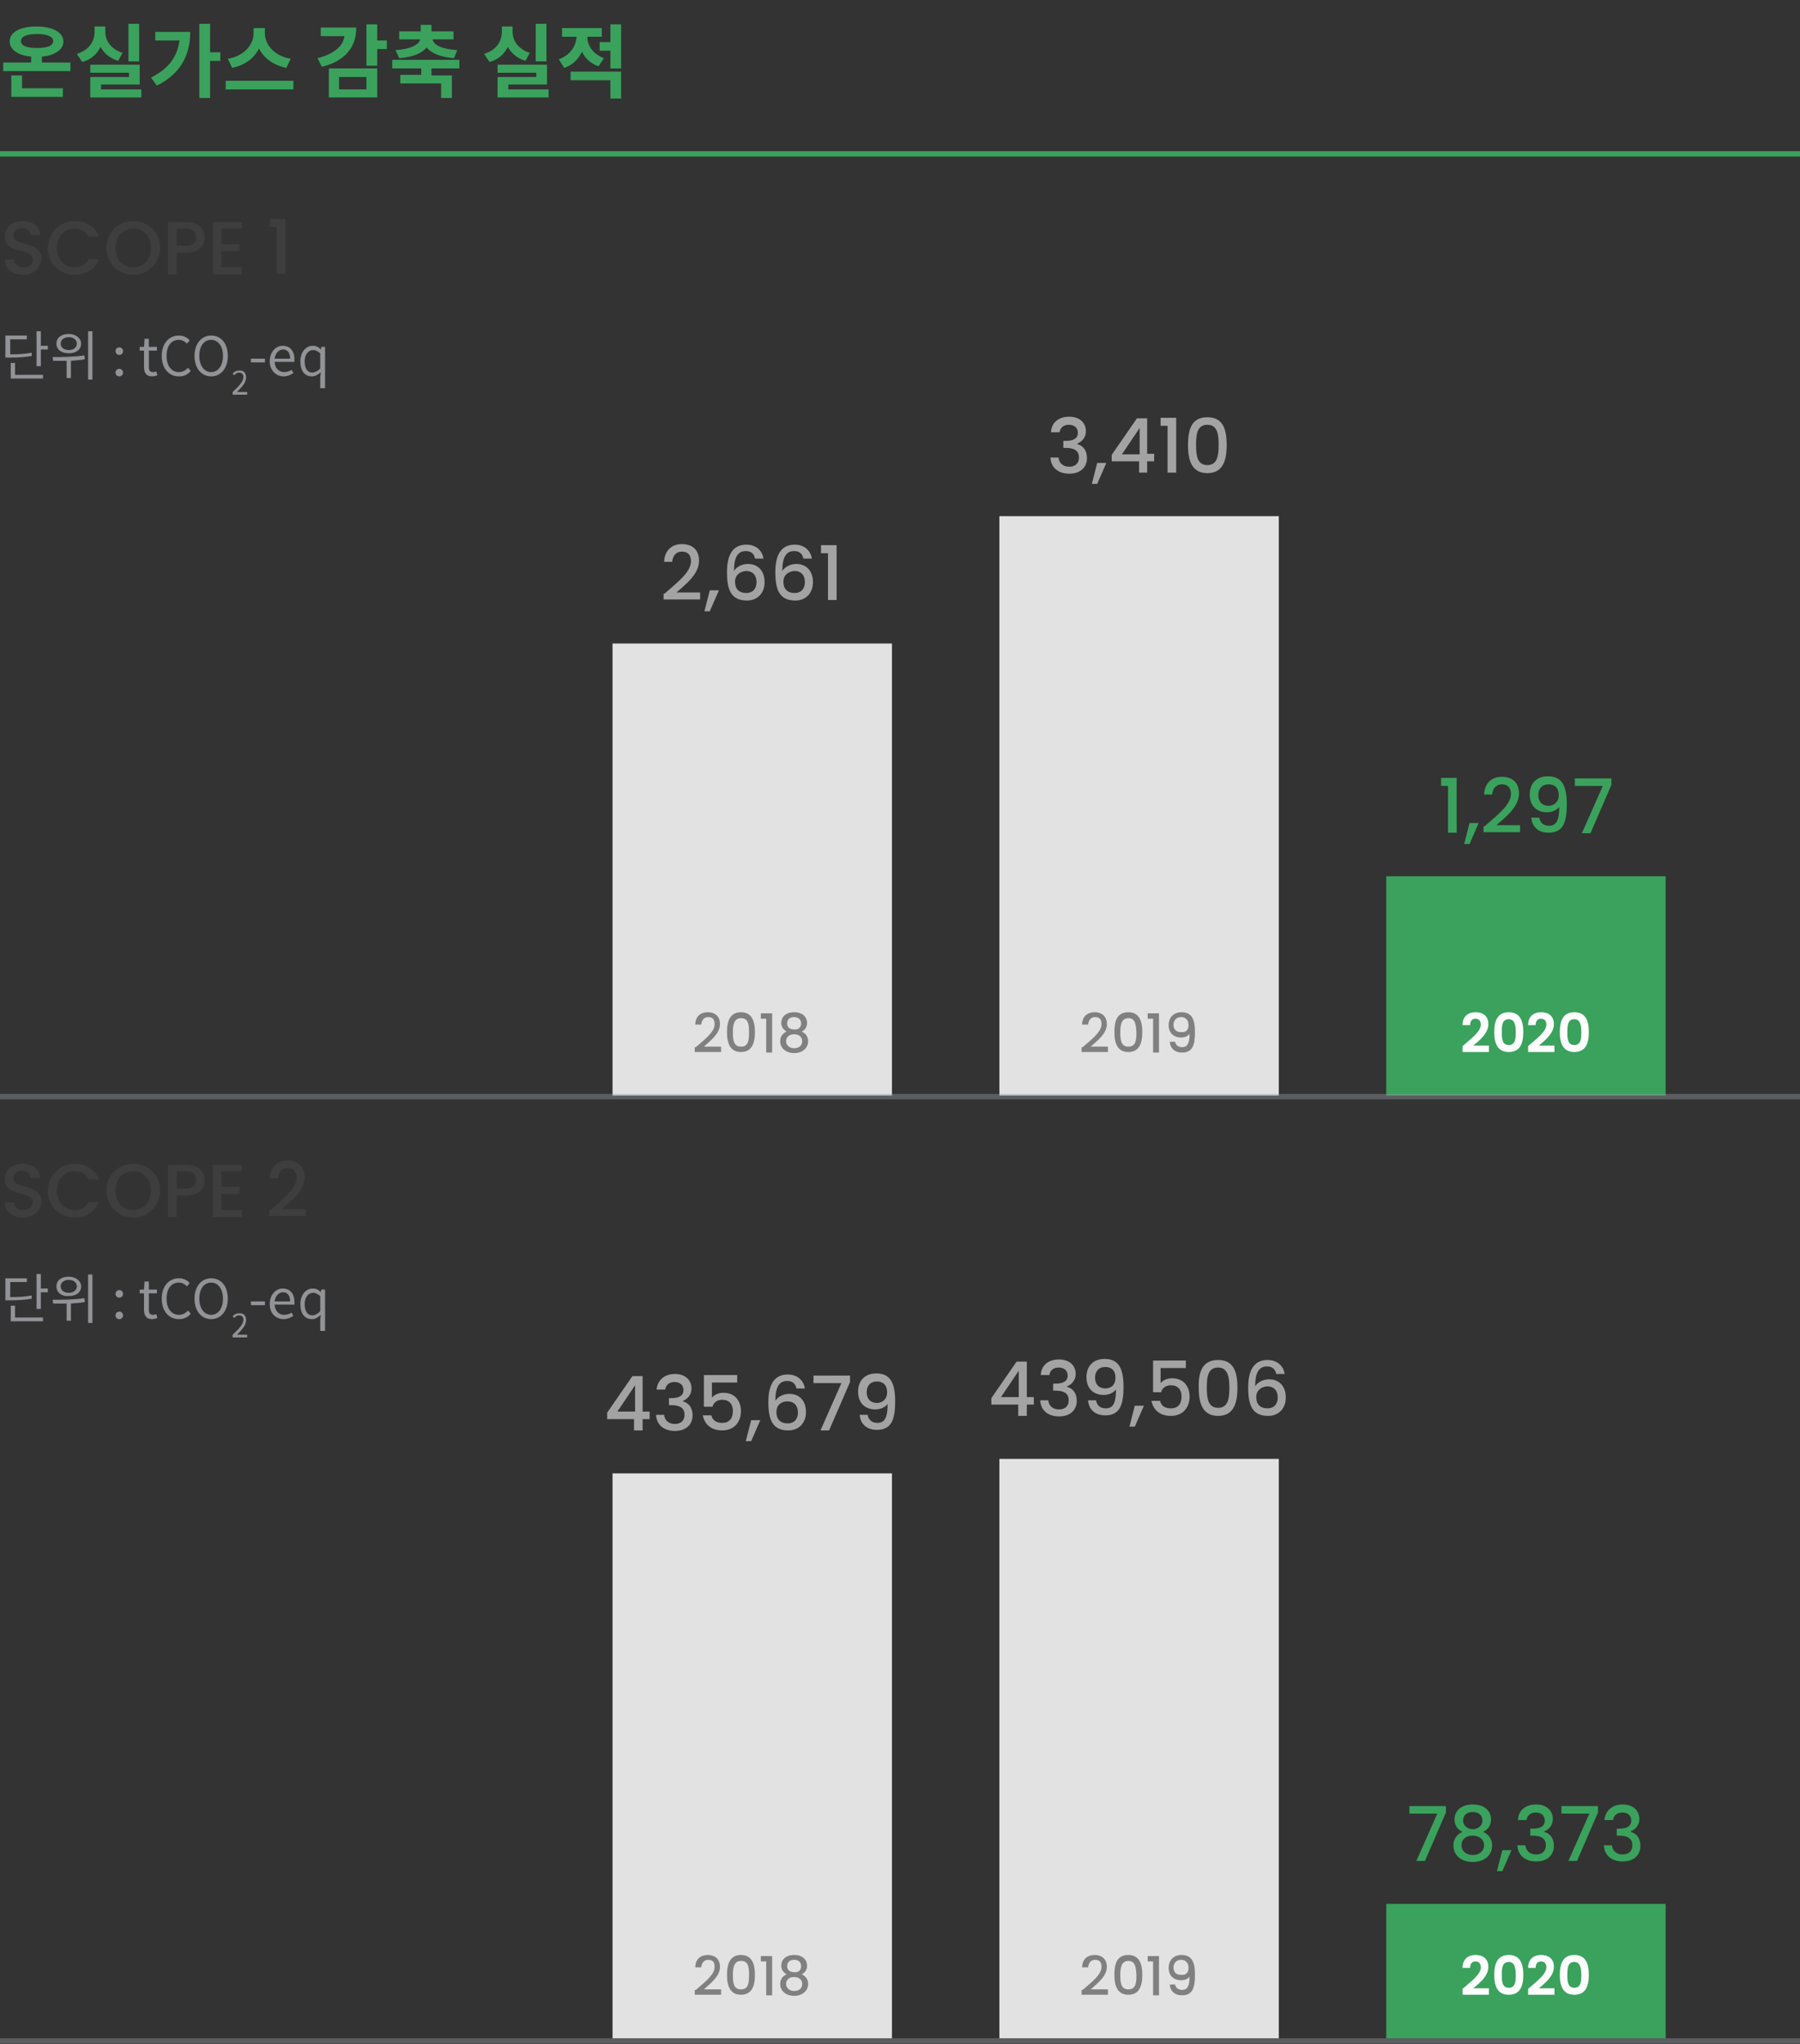 <?xml version="1.0" encoding="utf-8"?>
<!-- Generator: Adobe Illustrator 25.1.0, SVG Export Plug-In . SVG Version: 6.00 Build 0)  -->
<svg version="1.1" id="레이어_1" xmlns="http://www.w3.org/2000/svg" xmlns:xlink="http://www.w3.org/1999/xlink" x="0px"
	 y="0px" viewBox="0 0 335 380.3" style="enable-background:new 0 0 335 380.3;" xml:space="preserve">
<rect x="0" y="0" width="335" height="380.3" fill="#333333" stroke="none"/>
<style type="text/css">
	.st0{enable-background:new    ;}
	.st1{fill:#3AA25C;}
	.st2{fill:#929397;}
	.st3{fill:#3E3E3E;}
	.st4{fill:#E2E2E2;}
	.st5{fill:#808080;}
	.st6{fill:#A3A3A3;}
	.st7{fill:#FFFFFF;}
	.st8{fill:none;stroke:#3AA25C;}
	.st9{opacity:0.416;fill:none;stroke:#94989E;enable-background:new    ;}
</style>
<g id="그룹_5895" transform="translate(-20 -1924.87)">
	<g class="st0">
		<path class="st1" d="M33.1,1936.5v1.6H20.6v-1.6h5.2v-1.1c-2.4-0.2-4-1.3-4-2.8c0-1.8,2-2.8,5-2.8c3,0,5,1.1,5,2.8
			c0,1.5-1.6,2.6-4,2.8v1.1H33.1z M24.1,1941.3h7.6v1.6h-9.6v-4h2V1941.3z M26.9,1933.8c1.9,0,3-0.4,3-1.3c0-0.8-1.1-1.3-3-1.3
			c-1.8,0-3,0.4-3,1.3C23.9,1933.4,25,1933.8,26.9,1933.8z"/>
		<path class="st1" d="M42,1936.2c-1.6-0.5-2.6-1.4-3.3-2.6c-0.6,1.3-1.8,2.4-3.4,2.8l-1-1.5c2.3-0.7,3.3-2.4,3.3-4.1v-1h2v1
			c0,1.6,1,3.2,3.2,3.9L42,1936.2z M46.3,1941.5v1.5h-9.5v-3.8H44v-0.8h-7.2v-1.5h9.2v3.7h-7.2v0.9H46.3z M45.9,1936.3h-2v-7h2
			V1936.3z"/>
		<path class="st1" d="M55.4,1930.8c0,4.1-1.6,7.7-6.2,10l-1.1-1.5c3.2-1.6,4.9-3.8,5.3-6.9h-4.5v-1.6H55.4z M61,1936.2h-1.9v6.9h-2
			v-13.8h2v5.3H61V1936.2z"/>
		<path class="st1" d="M74.6,1939.9v1.6H62v-1.6H74.6z M73.3,1937.5c-2.4-0.5-4.2-1.8-5.1-3.6c-0.9,1.8-2.6,3.1-5,3.6l-0.8-1.7
			c3.1-0.5,4.8-2.7,4.8-4.7v-1h2.1v1c0,2,1.7,4.2,4.8,4.7L73.3,1937.5z"/>
		<path class="st1" d="M86.3,1930.1c0,3.7-2.3,6.2-6.4,7.2l-0.8-1.6c3.1-0.8,4.8-2.3,5-4.1h-4.4v-1.6H86.3z M81.2,1937.6h9v5.4h-9
			V1937.6z M83.1,1941.5h5.1v-2.3h-5.1V1941.5z M92,1934h-1.8v3.1h-2v-7.7h2v3H92V1934z"/>
		<path class="st1" d="M100.3,1937.7v1.2h3.8v4.2h-2v-2.7h-7.6v-1.6h3.9v-1.2H93v-1.6h12.5v1.6H100.3z M93.6,1934.2
			c3-0.2,4.4-1.1,4.6-2h-3.9v-1.5h4v-1.2h2v1.2h4.1v1.5h-3.9c0.2,1,1.6,1.8,4.6,2l-0.6,1.5c-2.5-0.2-4.2-0.9-5.1-2
			c-0.9,1.1-2.6,1.8-5.1,2L93.6,1934.2z"/>
		<path class="st1" d="M117.8,1936.2c-1.6-0.5-2.6-1.4-3.3-2.6c-0.6,1.3-1.8,2.4-3.4,2.8l-1-1.5c2.3-0.7,3.3-2.4,3.3-4.1v-1h2v1
			c0,1.6,1,3.2,3.2,3.9L117.8,1936.2z M122.1,1941.5v1.5h-9.5v-3.8h7.2v-0.8h-7.2v-1.5h9.2v3.7h-7.2v0.9H122.1z M121.7,1936.3h-2v-7
			h2V1936.3z"/>
		<path class="st1" d="M131.4,1937.2c-1.5-0.5-2.5-1.5-3.1-2.7c-0.6,1.3-1.7,2.5-3.3,3l-1-1.6c2.2-0.8,3.2-2.5,3.3-4.2h-2.7v-1.6
			h7.4v1.6h-2.7c0,1.6,1,3.2,3.1,4L131.4,1937.2z M126.2,1938.2h9.4v5h-2v-3.4h-7.4V1938.2z M135.6,1929.4v8.2h-2v-3.3h-2v-1.6h2
			v-3.3H135.6z"/>
	</g>
	<g class="st0">
		<path class="st2" d="M25.9,1991.1c-1.2,0.2-2.3,0.3-4.2,0.3H21v-4.1h4v0.7h-3.1v2.8c1.8,0,2.8-0.1,4-0.3L25.9,1991.1z
			 M22.8,1994.6H28v0.7h-6v-2.9h0.8V1994.6z M28.9,1989.2v0.7h-1.3v3.1h-0.8v-6.5h0.8v2.7H28.9z"/>
		<path class="st2" d="M35.8,1991.7c-0.8,0.2-1.7,0.2-2.6,0.3v3.2h-0.8v-3.2c-0.9,0-1.7,0-2.5,0l-0.1-0.7c1.7,0,3.9,0,5.9-0.3
			L35.8,1991.7z M30.5,1988.8c0-1.1,0.9-1.8,2.3-1.8c1.3,0,2.3,0.8,2.3,1.8c0,1.1-0.9,1.8-2.3,1.8
			C31.4,1990.6,30.5,1989.9,30.5,1988.8z M31.3,1988.8c0,0.7,0.6,1.2,1.5,1.2c0.9,0,1.5-0.5,1.5-1.2c0-0.7-0.6-1.2-1.5-1.2
			C31.9,1987.6,31.3,1988.1,31.3,1988.8z M37.2,1986.5v9h-0.8v-9H37.2z"/>
		<path class="st2" d="M41.5,1990.2c0-0.4,0.3-0.7,0.7-0.7s0.7,0.3,0.7,0.7c0,0.4-0.3,0.7-0.7,0.7S41.5,1990.6,41.5,1990.2z
			 M41.5,1994.2c0-0.4,0.3-0.7,0.7-0.7s0.7,0.3,0.7,0.7c0,0.4-0.3,0.7-0.7,0.7S41.5,1994.6,41.5,1994.2z"/>
	</g>
	<g class="st0">
		<path class="st2" d="M46.8,1993.1v-3H46v-0.7l0.8,0l0.1-1.5h0.8v1.5h1.5v0.7h-1.5v3c0,0.7,0.2,1,0.8,1c0.2,0,0.4-0.1,0.6-0.1
			l0.2,0.7c-0.3,0.1-0.7,0.2-1,0.2C47.2,1994.9,46.8,1994.2,46.8,1993.1z"/>
		<path class="st2" d="M50.1,1991.1c0-2.4,1.4-3.8,3.2-3.8c0.9,0,1.6,0.4,2,0.9l-0.5,0.6c-0.4-0.4-0.9-0.7-1.5-0.7
			c-1.4,0-2.3,1.1-2.3,3c0,1.8,0.9,3,2.3,3c0.7,0,1.2-0.3,1.7-0.8l0.5,0.6c-0.6,0.7-1.3,1-2.2,1
			C51.5,1994.9,50.1,1993.5,50.1,1991.1z"/>
		<path class="st2" d="M56.2,1991.1c0-2.3,1.3-3.8,3.1-3.8s3.1,1.4,3.1,3.8c0,2.3-1.3,3.8-3.1,3.8S56.2,1993.4,56.2,1991.1z
			 M61.5,1991.1c0-1.8-0.9-3-2.2-3c-1.3,0-2.2,1.1-2.2,3c0,1.8,0.9,3,2.2,3C60.6,1994.1,61.5,1992.9,61.5,1991.1z"/>
	</g>
	<g class="st0">
		<path class="st2" d="M63.3,1997.8c1.3-1.2,2-2,2-2.8c0-0.5-0.3-0.8-0.8-0.8c-0.4,0-0.7,0.2-0.9,0.5l-0.3-0.3
			c0.3-0.4,0.7-0.6,1.3-0.6c0.8,0,1.2,0.5,1.2,1.3c0,0.9-0.7,1.7-1.7,2.7c0.2,0,0.5,0,0.7,0h1.2v0.5h-2.7V1997.8z"/>
	</g>
	<g class="st0">
		<path class="st2" d="M66.7,1991.6h2.6v0.7h-2.6V1991.6z"/>
		<path class="st2" d="M70.2,1992.1c0-1.8,1.2-2.9,2.4-2.9c1.4,0,2.2,1,2.2,2.5c0,0.2,0,0.4,0,0.5h-3.7c0.1,1.2,0.8,1.9,1.8,1.9
			c0.5,0,1-0.2,1.4-0.4l0.3,0.6c-0.5,0.3-1.1,0.6-1.8,0.6C71.4,1994.9,70.2,1993.8,70.2,1992.1z M74,1991.6c0-1.1-0.5-1.7-1.3-1.7
			c-0.8,0-1.4,0.6-1.6,1.7H74z"/>
		<path class="st2" d="M79.6,1995.1l0.1-1c-0.4,0.4-1,0.8-1.6,0.8c-1.4,0-2.2-1-2.2-2.8c0-1.8,1.1-2.9,2.3-2.9
			c0.6,0,1.1,0.2,1.5,0.7h0l0.1-0.5h0.7v7.7h-0.9V1995.1z M79.6,1993.4v-2.8c-0.5-0.4-0.9-0.6-1.3-0.6c-0.9,0-1.6,0.8-1.6,2.1
			c0,1.3,0.5,2.1,1.5,2.1C78.7,1994.1,79.2,1993.9,79.6,1993.4z"/>
	</g>
	<g class="st0">
		<path class="st2" d="M25.9,2166.5c-1.2,0.2-2.3,0.3-4.2,0.3H21v-4.1h4v0.7h-3.1v2.8c1.8,0,2.8-0.1,4-0.3L25.9,2166.5z M22.8,2170
			H28v0.7h-6v-2.9h0.8V2170z M28.9,2164.6v0.7h-1.3v3.1h-0.8v-6.5h0.8v2.7H28.9z"/>
		<path class="st2" d="M35.8,2167.1c-0.8,0.2-1.7,0.2-2.6,0.3v3.2h-0.8v-3.2c-0.9,0-1.7,0-2.5,0l-0.1-0.7c1.7,0,3.9,0,5.9-0.3
			L35.8,2167.1z M30.5,2164.2c0-1.1,0.9-1.8,2.3-1.8c1.3,0,2.3,0.8,2.3,1.8c0,1.1-0.9,1.8-2.3,1.8
			C31.4,2166.1,30.5,2165.3,30.5,2164.2z M31.3,2164.2c0,0.7,0.6,1.2,1.5,1.2c0.9,0,1.5-0.5,1.5-1.2c0-0.7-0.6-1.2-1.5-1.2
			C31.9,2163,31.3,2163.5,31.3,2164.2z M37.2,2162v9h-0.8v-9H37.2z"/>
		<path class="st2" d="M41.5,2165.6c0-0.4,0.3-0.7,0.7-0.7s0.7,0.3,0.7,0.7c0,0.4-0.3,0.7-0.7,0.7S41.5,2166,41.5,2165.6z
			 M41.5,2169.6c0-0.4,0.3-0.7,0.7-0.7s0.7,0.3,0.7,0.7c0,0.4-0.3,0.7-0.7,0.7S41.5,2170,41.5,2169.6z"/>
	</g>
	<g class="st0">
		<path class="st2" d="M46.8,2168.5v-3H46v-0.7l0.8,0l0.1-1.5h0.8v1.5h1.5v0.7h-1.5v3c0,0.7,0.2,1,0.8,1c0.2,0,0.4-0.1,0.6-0.1
			l0.2,0.7c-0.3,0.1-0.7,0.2-1,0.2C47.2,2170.3,46.8,2169.6,46.8,2168.5z"/>
		<path class="st2" d="M50.1,2166.5c0-2.4,1.4-3.8,3.2-3.8c0.9,0,1.6,0.4,2,0.9l-0.5,0.6c-0.4-0.4-0.9-0.7-1.5-0.7
			c-1.4,0-2.3,1.1-2.3,3c0,1.8,0.9,3,2.3,3c0.7,0,1.2-0.3,1.7-0.8l0.5,0.6c-0.6,0.7-1.3,1-2.2,1
			C51.5,2170.3,50.1,2168.9,50.1,2166.5z"/>
		<path class="st2" d="M56.2,2166.5c0-2.3,1.3-3.8,3.1-3.8s3.1,1.4,3.1,3.8c0,2.3-1.3,3.8-3.1,3.8S56.2,2168.8,56.2,2166.5z
			 M61.5,2166.5c0-1.8-0.9-3-2.2-3c-1.3,0-2.2,1.1-2.2,3c0,1.8,0.9,3,2.2,3C60.6,2169.5,61.5,2168.3,61.5,2166.5z"/>
	</g>
	<g class="st0">
		<path class="st2" d="M63.3,2173.2c1.3-1.2,2-2,2-2.8c0-0.5-0.3-0.8-0.8-0.8c-0.4,0-0.7,0.2-0.9,0.5l-0.3-0.3
			c0.3-0.4,0.7-0.6,1.3-0.6c0.8,0,1.2,0.5,1.2,1.3c0,0.9-0.7,1.7-1.7,2.7c0.2,0,0.5,0,0.7,0h1.2v0.5h-2.7V2173.2z"/>
	</g>
	<g class="st0">
		<path class="st2" d="M66.7,2167h2.6v0.7h-2.6V2167z"/>
		<path class="st2" d="M70.2,2167.5c0-1.8,1.2-2.9,2.4-2.9c1.4,0,2.2,1,2.2,2.5c0,0.2,0,0.4,0,0.5h-3.7c0.1,1.2,0.8,1.9,1.8,1.9
			c0.5,0,1-0.2,1.4-0.4l0.3,0.6c-0.5,0.3-1.1,0.6-1.8,0.6C71.4,2170.3,70.2,2169.3,70.2,2167.5z M74,2167c0-1.1-0.5-1.7-1.3-1.7
			c-0.8,0-1.4,0.6-1.6,1.7H74z"/>
		<path class="st2" d="M79.6,2170.5l0.1-1c-0.4,0.4-1,0.8-1.6,0.8c-1.4,0-2.2-1-2.2-2.8c0-1.8,1.1-2.9,2.3-2.9
			c0.6,0,1.1,0.2,1.5,0.7h0l0.1-0.5h0.7v7.7h-0.9V2170.5z M79.6,2168.8v-2.8c-0.5-0.4-0.9-0.6-1.3-0.6c-0.9,0-1.6,0.8-1.6,2.1
			c0,1.3,0.5,2.1,1.5,2.1C78.7,2169.5,79.2,2169.3,79.6,2168.8z"/>
	</g>
	<g class="st0">
		<path class="st3" d="M24.3,1976c-1.9,0-3.4-1.1-3.4-2.8h1.7c0.1,0.8,0.6,1.4,1.7,1.4c1.1,0,1.8-0.6,1.8-1.4c0-2.4-5.2-0.8-5.2-4.4
			c0-1.7,1.4-2.8,3.3-2.8c1.9,0,3.2,1,3.3,2.6h-1.8c-0.1-0.7-0.6-1.3-1.6-1.3c-0.9,0-1.6,0.4-1.6,1.4c0,2.2,5.2,0.8,5.2,4.4
			C27.6,1974.6,26.4,1976,24.3,1976z"/>
		<path class="st3" d="M33.9,1966c2,0,3.8,1,4.5,2.9h-1.9c-0.5-1-1.4-1.5-2.6-1.5c-1.9,0-3.3,1.4-3.3,3.6s1.4,3.6,3.3,3.6
			c1.2,0,2.1-0.5,2.6-1.5h1.9c-0.7,1.9-2.5,2.9-4.5,2.9c-2.7,0-5-2-5-5C29,1968.1,31.2,1966,33.9,1966z"/>
		<path class="st3" d="M44.8,1976c-2.7,0-5-2.1-5-5c0-2.9,2.2-5,5-5c2.8,0,5,2.1,5,5C49.7,1973.9,47.5,1976,44.8,1976z M44.8,1974.6
			c1.9,0,3.3-1.4,3.3-3.6s-1.4-3.6-3.3-3.6c-1.9,0-3.3,1.4-3.3,3.6S42.8,1974.6,44.8,1974.6z"/>
		<path class="st3" d="M54.7,1971.9h-1.8v4h-1.6v-9.7h3.4c2.3,0,3.4,1.3,3.4,2.9C58.1,1970.4,57.2,1971.9,54.7,1971.9z M54.7,1970.6
			c1.2,0,1.8-0.6,1.8-1.6c0-1-0.6-1.6-1.8-1.6h-1.8v3.2H54.7z"/>
		<path class="st3" d="M65,1967.4h-3.8v2.9h3.4v1.3h-3.4v3H65v1.3h-5.4v-9.7H65V1967.4z"/>
		<path class="st3" d="M71.5,1967.1h-1.3v-1.5h2.9v10.2h-1.6V1967.1z"/>
	</g>
	<g class="st0">
		<path class="st3" d="M24.3,2151.4c-1.9,0-3.4-1.1-3.4-2.8h1.7c0.1,0.8,0.6,1.4,1.7,1.4c1.1,0,1.8-0.6,1.8-1.4
			c0-2.4-5.2-0.8-5.2-4.4c0-1.7,1.4-2.8,3.3-2.8c1.9,0,3.2,1,3.3,2.6h-1.8c-0.1-0.7-0.6-1.3-1.6-1.3c-0.9,0-1.6,0.4-1.6,1.4
			c0,2.2,5.2,0.8,5.2,4.4C27.6,2150,26.4,2151.4,24.3,2151.4z"/>
		<path class="st3" d="M33.9,2141.4c2,0,3.8,1,4.5,2.9h-1.9c-0.5-1-1.4-1.5-2.6-1.5c-1.9,0-3.3,1.4-3.3,3.6s1.4,3.6,3.3,3.6
			c1.2,0,2.1-0.5,2.6-1.5h1.9c-0.7,1.9-2.5,2.9-4.5,2.9c-2.7,0-5-2-5-5C29,2143.5,31.2,2141.4,33.9,2141.4z"/>
		<path class="st3" d="M44.8,2151.4c-2.7,0-5-2.1-5-5c0-2.9,2.2-5,5-5c2.8,0,5,2.1,5,5C49.7,2149.3,47.5,2151.4,44.8,2151.4z
			 M44.8,2150c1.9,0,3.3-1.4,3.3-3.6s-1.4-3.6-3.3-3.6c-1.9,0-3.3,1.4-3.3,3.6S42.8,2150,44.8,2150z"/>
		<path class="st3" d="M54.7,2147.3h-1.8v4h-1.6v-9.7h3.4c2.3,0,3.4,1.3,3.4,2.9C58.1,2145.8,57.2,2147.3,54.7,2147.3z M54.7,2146
			c1.2,0,1.8-0.6,1.8-1.6c0-1-0.6-1.6-1.8-1.6h-1.8v3.2H54.7z"/>
		<path class="st3" d="M65,2142.8h-3.8v2.9h3.4v1.3h-3.4v3H65v1.3h-5.4v-9.7H65V2142.8z"/>
		<path class="st3" d="M70.3,2150c2.4-2.1,4.9-4,4.9-6c0-1.1-0.5-1.8-1.7-1.8c-1.1,0-1.7,0.8-1.8,1.9h-1.5c0.1-2.2,1.5-3.3,3.3-3.3
			c2.1,0,3.2,1.2,3.2,3.1c0,2.5-2.5,4.4-4.2,5.9h4.4v1.3h-6.8V2150z"/>
	</g>
	<path id="패스_3033" class="st4" d="M134,2128.7h52v-84.1h-52V2128.7z"/>
	<path id="패스_3523" class="st4" d="M134,2304.1h52V2199h-52V2304.1z"/>
	<g class="st0">
		<path class="st5" d="M149.5,2119.7c1.7-1.5,3.5-2.8,3.5-4.3c0-0.8-0.3-1.3-1.2-1.3c-0.8,0-1.2,0.6-1.3,1.4h-1.1
			c0-1.6,1.1-2.3,2.3-2.3c1.5,0,2.3,0.9,2.3,2.2c0,1.8-1.8,3.1-3,4.2h3.2v1h-4.9V2119.7z"/>
		<path class="st5" d="M157.9,2113.2c2,0,2.6,1.6,2.6,3.7c0,2.1-0.6,3.7-2.6,3.7s-2.6-1.6-2.6-3.7
			C155.3,2114.8,155.9,2113.2,157.9,2113.2z M157.9,2114.3c-1.3,0-1.5,1.3-1.5,2.6c0,1.4,0.1,2.7,1.5,2.7s1.5-1.2,1.5-2.7
			C159.4,2115.5,159.3,2114.3,157.9,2114.3z"/>
		<path class="st5" d="M162.5,2114.4h-0.9v-1h2.1v7.3h-1.1V2114.4z"/>
		<path class="st5" d="M165.4,2115.2c0-1.1,0.8-2,2.4-2c1.6,0,2.4,0.9,2.4,2c0,0.8-0.4,1.3-1,1.6c0.7,0.3,1.2,0.9,1.2,1.8
			c0,1.3-1.1,2.2-2.6,2.2c-1.5,0-2.6-0.9-2.6-2.2c0-0.9,0.5-1.5,1.2-1.8C165.9,2116.5,165.4,2116,165.4,2115.2z M166.3,2118.6
			c0,0.7,0.6,1.3,1.5,1.3c0.9,0,1.5-0.5,1.5-1.3c0-0.8-0.6-1.3-1.5-1.3C167,2117.3,166.3,2117.7,166.3,2118.6z M169.1,2115.3
			c0-0.7-0.5-1.2-1.3-1.2c-0.8,0-1.3,0.4-1.3,1.2c0,0.7,0.5,1.1,1.3,1.1C168.6,2116.5,169.1,2116,169.1,2115.3z"/>
	</g>
	<g class="st0">
		<path class="st5" d="M149.5,2295.1c1.7-1.5,3.5-2.8,3.5-4.3c0-0.8-0.3-1.3-1.2-1.3c-0.8,0-1.2,0.6-1.3,1.4h-1.1
			c0-1.6,1.1-2.3,2.3-2.3c1.5,0,2.3,0.9,2.3,2.2c0,1.8-1.8,3.1-3,4.2h3.2v1h-4.9V2295.1z"/>
		<path class="st5" d="M157.9,2288.6c2,0,2.6,1.6,2.6,3.7c0,2.1-0.6,3.7-2.6,3.7s-2.6-1.6-2.6-3.7
			C155.3,2290.2,155.9,2288.6,157.9,2288.6z M157.9,2289.7c-1.3,0-1.5,1.3-1.5,2.6c0,1.4,0.1,2.7,1.5,2.7s1.5-1.2,1.5-2.7
			C159.4,2290.9,159.3,2289.7,157.9,2289.7z"/>
		<path class="st5" d="M162.5,2289.8h-0.9v-1h2.1v7.3h-1.1V2289.8z"/>
		<path class="st5" d="M165.4,2290.6c0-1.1,0.8-2,2.4-2c1.6,0,2.4,0.9,2.4,2c0,0.8-0.4,1.3-1,1.6c0.7,0.3,1.2,0.9,1.2,1.8
			c0,1.3-1.1,2.2-2.6,2.2c-1.5,0-2.6-0.9-2.6-2.2c0-0.9,0.5-1.5,1.2-1.8C165.9,2291.9,165.4,2291.4,165.4,2290.6z M166.3,2294
			c0,0.7,0.6,1.3,1.5,1.3c0.9,0,1.5-0.5,1.5-1.3c0-0.8-0.6-1.3-1.5-1.3C167,2292.7,166.3,2293.1,166.3,2294z M169.1,2290.7
			c0-0.8-0.5-1.2-1.3-1.2c-0.8,0-1.3,0.4-1.3,1.2c0,0.7,0.5,1.1,1.3,1.1C168.6,2291.9,169.1,2291.4,169.1,2290.7z"/>
	</g>
	<g class="st0">
		<path class="st6" d="M143.7,2035.3c2.4-2.1,4.9-4,4.9-6c0-1.1-0.5-1.8-1.7-1.8c-1.1,0-1.7,0.8-1.8,1.9h-1.5
			c0.1-2.2,1.5-3.3,3.3-3.3c2.1,0,3.2,1.2,3.2,3.1c0,2.5-2.5,4.4-4.2,5.9h4.4v1.3h-6.8V2035.3z"/>
		<path class="st6" d="M152.1,2034.7h1.7l-1.7,3.9h-1L152.1,2034.7z"/>
		<path class="st6" d="M160.5,2028.7c-0.2-0.8-0.7-1.3-1.7-1.3c-1.4,0-2.2,1-2.2,3.7c0.5-0.8,1.5-1.3,2.6-1.3c1.8,0,3.1,1.2,3.1,3.4
			c0,1.9-1.2,3.4-3.3,3.4c-3,0-3.7-2.1-3.7-5.3c0-3.2,1.1-5.1,3.6-5.1c2,0,3,1.3,3.2,2.6H160.5z M156.8,2033.1
			c0,1.3,0.7,2.1,2.1,2.1c1.2,0,1.9-0.8,1.9-2c0-1.2-0.6-2.1-2-2.1C157.8,2031.2,156.8,2031.8,156.8,2033.1z"/>
		<path class="st6" d="M169.5,2028.7c-0.2-0.8-0.7-1.3-1.7-1.3c-1.4,0-2.2,1-2.2,3.7c0.5-0.8,1.5-1.3,2.6-1.3c1.8,0,3.1,1.2,3.1,3.4
			c0,1.9-1.2,3.4-3.3,3.4c-3,0-3.7-2.1-3.7-5.3c0-3.2,1.1-5.1,3.6-5.1c2,0,3,1.3,3.2,2.6H169.5z M165.8,2033.1
			c0,1.3,0.7,2.1,2.1,2.1c1.2,0,1.9-0.8,1.9-2c0-1.2-0.6-2.1-2-2.1C166.8,2031.2,165.8,2031.8,165.8,2033.1z"/>
		<path class="st6" d="M174.1,2027.8h-1.3v-1.5h2.9v10.2h-1.6V2027.8z"/>
	</g>
	<g class="st0">
		<path class="st6" d="M138.1,2188.9h-5.1v-1.2l4.7-6.8h1.9v6.6h1.3v1.4h-1.3v2.1h-1.6V2188.9z M138.2,2187.5v-4.9l-3.3,4.9H138.2z"
			/>
		<path class="st6" d="M145.6,2180.5c2,0,3.1,1.2,3.1,2.7c0,1.2-0.8,2-1.6,2.3v0.1c1.1,0.3,1.8,1.2,1.8,2.6c0,1.6-1.1,2.9-3.3,2.9
			c-1.9,0-3.4-1-3.5-3h1.5c0.1,1,0.8,1.7,2,1.7c1.2,0,1.8-0.7,1.8-1.7c0-1.3-0.9-1.8-2.5-1.8h-0.4v-1.3h0.4c1.4,0,2.3-0.4,2.3-1.5
			c0-0.9-0.6-1.5-1.7-1.5c-1.1,0-1.6,0.7-1.7,1.4h-1.6C142.4,2181.5,143.8,2180.5,145.6,2180.5z"/>
		<path class="st6" d="M157.2,2180.7v1.4h-4.7v2.8c0.4-0.5,1.2-0.9,2.1-0.9c2.5,0,3.3,1.9,3.3,3.4c0,2-1.2,3.6-3.5,3.6
			c-2.1,0-3.3-1.2-3.6-2.8h1.6c0.2,0.9,0.9,1.4,2,1.4c1.4,0,2-0.9,2-2.2c0-1.3-0.7-2.1-2-2.1c-0.9,0-1.6,0.5-1.8,1.3H151v-5.9H157.2
			z"/>
		<path class="st6" d="M159.8,2189.1h1.7l-1.7,3.9h-1L159.8,2189.1z"/>
		<path class="st6" d="M168.2,2183.1c-0.2-0.8-0.7-1.3-1.7-1.3c-1.4,0-2.2,1-2.2,3.7c0.5-0.8,1.5-1.3,2.6-1.3c1.8,0,3.1,1.2,3.1,3.4
			c0,1.9-1.2,3.4-3.3,3.4c-3,0-3.7-2.1-3.7-5.3c0-3.2,1.1-5.1,3.6-5.1c2,0,3,1.3,3.2,2.6H168.2z M164.5,2187.6
			c0,1.3,0.7,2.1,2.1,2.1c1.2,0,1.9-0.8,1.9-2c0-1.2-0.6-2.1-2-2.1C165.5,2185.6,164.5,2186.2,164.5,2187.6z"/>
		<path class="st6" d="M178.2,2180.8v1.2l-3.9,9h-1.6l3.9-8.8h-5.2v-1.4H178.2z"/>
		<path class="st6" d="M181.5,2188.2c0.2,0.9,0.8,1.4,1.8,1.4c1.3,0,1.9-0.9,1.9-3.5c-0.5,0.6-1.3,1-2.3,1c-1.8,0-3.2-1.1-3.2-3.3
			c0-2,1.2-3.4,3.4-3.4c2.6,0,3.5,1.8,3.5,5.2c0,3.4-0.7,5.3-3.4,5.3c-2.1,0-3.1-1.3-3.2-2.8H181.5z M185.1,2183.9
			c0-1.3-0.7-2-1.9-2c-1.2,0-1.9,0.8-1.9,2c0,1.1,0.6,2,2,2C184.4,2185.8,185.1,2185.1,185.1,2183.9z"/>
	</g>
	<path id="패스_3034" class="st4" d="M206,2128.7h52v-107.8h-52V2128.7z"/>
	<path id="패스_3522" class="st4" d="M206,2304.1h52v-107.8h-52V2304.1z"/>
	<g class="st0">
		<path class="st5" d="M221.5,2119.7c1.7-1.5,3.5-2.8,3.5-4.3c0-0.8-0.3-1.3-1.2-1.3c-0.8,0-1.2,0.6-1.3,1.4h-1.1
			c0-1.6,1.1-2.3,2.3-2.3c1.5,0,2.3,0.9,2.3,2.2c0,1.8-1.8,3.1-3,4.2h3.2v1h-4.9V2119.7z"/>
		<path class="st5" d="M230,2113.2c2,0,2.6,1.6,2.6,3.7c0,2.1-0.6,3.7-2.6,3.7s-2.6-1.6-2.6-3.7
			C227.4,2114.8,227.9,2113.2,230,2113.2z M230,2114.3c-1.3,0-1.5,1.3-1.5,2.6c0,1.4,0.1,2.7,1.5,2.7s1.5-1.2,1.5-2.7
			C231.4,2115.5,231.3,2114.3,230,2114.3z"/>
		<path class="st5" d="M234.5,2114.4h-0.9v-1h2.1v7.3h-1.1V2114.4z"/>
		<path class="st5" d="M238.7,2118.7c0.1,0.6,0.6,1,1.3,1c0.9,0,1.4-0.6,1.4-2.5c-0.3,0.5-1,0.7-1.6,0.7c-1.3,0-2.3-0.8-2.3-2.3
			c0-1.4,0.9-2.4,2.4-2.4c1.9,0,2.5,1.3,2.5,3.7c0,2.5-0.5,3.8-2.4,3.8c-1.5,0-2.2-0.9-2.3-2H238.7z M241.2,2115.6
			c0-0.9-0.5-1.5-1.4-1.5c-0.8,0-1.4,0.6-1.4,1.4c0,0.8,0.4,1.4,1.4,1.4C240.8,2117,241.2,2116.4,241.2,2115.6z"/>
	</g>
	<g class="st0">
		<path class="st5" d="M221.5,2295.1c1.7-1.5,3.5-2.8,3.5-4.3c0-0.8-0.3-1.3-1.2-1.3c-0.8,0-1.2,0.6-1.3,1.4h-1.1
			c0-1.6,1.1-2.3,2.3-2.3c1.5,0,2.3,0.9,2.3,2.2c0,1.8-1.8,3.1-3,4.2h3.2v1h-4.9V2295.1z"/>
		<path class="st5" d="M230,2288.6c2,0,2.6,1.6,2.6,3.7c0,2.1-0.6,3.7-2.6,3.7s-2.6-1.6-2.6-3.7
			C227.4,2290.2,227.9,2288.6,230,2288.6z M230,2289.7c-1.3,0-1.5,1.3-1.5,2.6c0,1.4,0.1,2.7,1.5,2.7s1.5-1.2,1.5-2.7
			C231.4,2290.9,231.3,2289.7,230,2289.7z"/>
		<path class="st5" d="M234.5,2289.8h-0.9v-1h2.1v7.3h-1.1V2289.8z"/>
		<path class="st5" d="M238.7,2294.1c0.1,0.6,0.6,1,1.3,1c0.9,0,1.4-0.6,1.4-2.5c-0.3,0.5-1,0.7-1.6,0.7c-1.3,0-2.3-0.8-2.3-2.3
			c0-1.4,0.9-2.4,2.4-2.4c1.9,0,2.5,1.3,2.5,3.7c0,2.5-0.5,3.8-2.4,3.8c-1.5,0-2.2-0.9-2.3-2H238.7z M241.2,2291
			c0-0.9-0.5-1.5-1.4-1.5c-0.8,0-1.4,0.6-1.4,1.4c0,0.8,0.4,1.4,1.4,1.4C240.8,2292.4,241.2,2291.8,241.2,2291z"/>
	</g>
	<g class="st0">
		<path class="st6" d="M219,2002.4c2,0,3.1,1.2,3.1,2.7c0,1.2-0.8,2-1.6,2.3v0.1c1.1,0.3,1.8,1.2,1.8,2.6c0,1.6-1.1,2.9-3.3,2.9
			c-1.9,0-3.4-1-3.5-3h1.5c0.1,1,0.8,1.7,2,1.7c1.2,0,1.8-0.7,1.8-1.7c0-1.3-0.9-1.8-2.5-1.8h-0.4v-1.3h0.4c1.4,0,2.3-0.4,2.3-1.5
			c0-0.9-0.6-1.5-1.7-1.5c-1.1,0-1.6,0.7-1.7,1.4h-1.6C215.7,2003.4,217.1,2002.4,219,2002.4z"/>
		<path class="st6" d="M224.2,2011h1.7l-1.7,3.9h-1L224.2,2011z"/>
		<path class="st6" d="M232,2010.7h-5.1v-1.2l4.7-6.8h1.9v6.6h1.3v1.4h-1.3v2.1H232V2010.7z M232.1,2009.4v-4.9l-3.3,4.9H232.1z"/>
		<path class="st6" d="M237.3,2004.1H236v-1.5h2.9v10.2h-1.6V2004.1z"/>
		<path class="st6" d="M244.7,2002.5c2.9,0,3.6,2.2,3.6,5.2c0,3-0.8,5.2-3.6,5.2s-3.6-2.2-3.6-5.2
			C241.1,2004.7,241.8,2002.5,244.7,2002.5z M244.7,2003.9c-1.9,0-2.1,1.8-2.1,3.7c0,2,0.2,3.8,2.1,3.8c1.9,0,2.1-1.8,2.1-3.8
			C246.8,2005.7,246.6,2003.9,244.7,2003.9z"/>
	</g>
	<g class="st0">
		<path class="st6" d="M209.6,2186.2h-5.1v-1.2l4.7-6.8h1.9v6.6h1.3v1.4h-1.3v2.1h-1.6V2186.2z M209.6,2184.8v-4.9l-3.3,4.9H209.6z"
			/>
		<path class="st6" d="M217.1,2177.8c2,0,3.1,1.2,3.1,2.7c0,1.2-0.8,2-1.6,2.3v0.1c1.1,0.3,1.8,1.2,1.8,2.6c0,1.6-1.1,2.9-3.3,2.9
			c-1.9,0-3.4-1-3.5-3h1.5c0.1,1,0.8,1.7,2,1.7c1.2,0,1.8-0.7,1.8-1.7c0-1.3-0.9-1.8-2.5-1.8H216v-1.3h0.4c1.4,0,2.3-0.4,2.3-1.5
			c0-0.9-0.6-1.5-1.7-1.5c-1.1,0-1.6,0.7-1.7,1.4h-1.6C213.8,2178.8,215.2,2177.8,217.1,2177.8z"/>
		<path class="st6" d="M224,2185.5c0.2,0.9,0.8,1.4,1.8,1.4c1.3,0,1.9-0.9,1.9-3.5c-0.5,0.6-1.3,1-2.3,1c-1.8,0-3.2-1.1-3.2-3.3
			c0-2,1.2-3.4,3.4-3.4c2.6,0,3.5,1.8,3.5,5.2c0,3.4-0.7,5.3-3.4,5.3c-2.1,0-3.1-1.3-3.2-2.8H224z M227.6,2181.2c0-1.3-0.7-2-1.9-2
			c-1.2,0-1.9,0.8-1.9,2c0,1.1,0.6,2,2,2C227,2183.1,227.6,2182.4,227.6,2181.2z"/>
		<path class="st6" d="M231.2,2186.4h1.7l-1.7,3.9h-1L231.2,2186.4z"/>
		<path class="st6" d="M240.7,2178v1.4H236v2.8c0.4-0.5,1.2-0.9,2.1-0.9c2.5,0,3.3,1.9,3.3,3.4c0,2-1.2,3.6-3.5,3.6
			c-2.1,0-3.3-1.2-3.6-2.8h1.6c0.2,0.9,0.9,1.4,2,1.4c1.4,0,2-0.9,2-2.2c0-1.3-0.7-2.1-2-2.1c-0.9,0-1.6,0.5-1.8,1.3h-1.5v-5.9
			H240.7z"/>
		<path class="st6" d="M246.7,2177.9c2.9,0,3.6,2.2,3.6,5.2c0,3-0.8,5.2-3.6,5.2s-3.6-2.2-3.6-5.2
			C243,2180.1,243.8,2177.9,246.7,2177.9z M246.7,2179.3c-1.9,0-2.1,1.8-2.1,3.7c0,2,0.2,3.8,2.1,3.8c1.9,0,2.1-1.8,2.1-3.8
			C248.8,2181.1,248.5,2179.3,246.7,2179.3z"/>
		<path class="st6" d="M257.5,2180.4c-0.2-0.8-0.7-1.3-1.7-1.3c-1.4,0-2.2,1-2.2,3.7c0.5-0.8,1.5-1.3,2.6-1.3c1.8,0,3.1,1.2,3.1,3.4
			c0,1.9-1.2,3.4-3.3,3.4c-3,0-3.7-2.1-3.7-5.3c0-3.2,1.1-5.1,3.6-5.1c2,0,3,1.3,3.2,2.6H257.5z M253.8,2184.8
			c0,1.3,0.7,2.1,2.1,2.1c1.2,0,1.9-0.8,1.9-2c0-1.2-0.6-2.1-2-2.1C254.8,2182.9,253.8,2183.5,253.8,2184.8z"/>
	</g>
	<path id="패스_3035" class="st1" d="M278,2128.7h52v-40.8h-52V2128.7z"/>
	<path id="패스_3524" class="st1" d="M278,2304.1h52v-25h-52V2304.1z"/>
	<g class="st0">
		<path class="st7" d="M292.2,2119.5c1.6-1.4,3.4-2.7,3.4-4c0-0.6-0.3-1.1-1-1.1c-0.7,0-1,0.5-1,1.2h-1.4c0-1.7,1.1-2.4,2.4-2.4
			c1.6,0,2.4,0.9,2.4,2.2c0,1.7-1.6,3-2.8,4h2.9v1.2h-4.9V2119.5z"/>
		<path class="st7" d="M300.8,2113.2c2.1,0,2.7,1.6,2.7,3.7c0,2.1-0.6,3.7-2.7,3.7c-2.1,0-2.7-1.6-2.7-3.7
			C298.1,2114.8,298.7,2113.2,300.8,2113.2z M300.8,2114.5c-1.2,0-1.3,1.1-1.3,2.4c0,1.3,0.1,2.4,1.3,2.4c1.2,0,1.3-1.1,1.3-2.4
			C302.1,2115.6,301.9,2114.5,300.8,2114.5z"/>
		<path class="st7" d="M304.4,2119.5c1.6-1.4,3.4-2.7,3.4-4c0-0.6-0.3-1.1-1-1.1c-0.7,0-1,0.5-1,1.2h-1.4c0-1.7,1.1-2.4,2.4-2.4
			c1.6,0,2.4,0.9,2.4,2.2c0,1.7-1.6,3-2.8,4h2.9v1.2h-4.9V2119.5z"/>
		<path class="st7" d="M313,2113.2c2.1,0,2.7,1.6,2.7,3.7c0,2.1-0.6,3.7-2.7,3.7c-2.1,0-2.7-1.6-2.7-3.7
			C310.3,2114.8,310.9,2113.2,313,2113.2z M313,2114.5c-1.2,0-1.3,1.1-1.3,2.4c0,1.3,0.1,2.4,1.3,2.4c1.2,0,1.3-1.1,1.3-2.4
			C314.3,2115.6,314.1,2114.5,313,2114.5z"/>
	</g>
	<g class="st0">
		<path class="st7" d="M292.2,2294.9c1.6-1.4,3.4-2.7,3.4-4c0-0.6-0.3-1.1-1-1.1c-0.7,0-1,0.5-1,1.2h-1.4c0-1.7,1.1-2.4,2.4-2.4
			c1.6,0,2.4,0.9,2.4,2.2c0,1.7-1.6,3-2.8,4h2.9v1.2h-4.9V2294.9z"/>
		<path class="st7" d="M300.8,2288.6c2.1,0,2.7,1.6,2.7,3.7c0,2.1-0.6,3.7-2.7,3.7c-2.1,0-2.7-1.6-2.7-3.7
			C298.1,2290.2,298.7,2288.6,300.8,2288.6z M300.8,2289.9c-1.2,0-1.3,1.1-1.3,2.4c0,1.3,0.1,2.4,1.3,2.4c1.2,0,1.3-1.1,1.3-2.4
			C302.1,2291.1,301.9,2289.9,300.8,2289.9z"/>
		<path class="st7" d="M304.4,2294.9c1.6-1.4,3.4-2.7,3.4-4c0-0.6-0.3-1.1-1-1.1c-0.7,0-1,0.5-1,1.2h-1.4c0-1.7,1.1-2.4,2.4-2.4
			c1.6,0,2.4,0.9,2.4,2.2c0,1.7-1.6,3-2.8,4h2.9v1.2h-4.9V2294.9z"/>
		<path class="st7" d="M313,2288.6c2.1,0,2.7,1.6,2.7,3.7c0,2.1-0.6,3.7-2.7,3.7c-2.1,0-2.7-1.6-2.7-3.7
			C310.3,2290.2,310.9,2288.6,313,2288.6z M313,2289.9c-1.2,0-1.3,1.1-1.3,2.4c0,1.3,0.1,2.4,1.3,2.4c1.2,0,1.3-1.1,1.3-2.4
			C314.3,2291.1,314.1,2289.9,313,2289.9z"/>
	</g>
	<g class="st0">
		<path class="st1" d="M289.5,2071.1h-1.3v-1.5h2.9v10.2h-1.6V2071.1z"/>
		<path class="st1" d="M293.5,2078h1.7l-1.7,3.9h-1L293.5,2078z"/>
		<path class="st1" d="M296.3,2078.6c2.4-2.1,4.9-4,4.9-6c0-1.1-0.5-1.8-1.7-1.8c-1.1,0-1.7,0.8-1.8,1.9h-1.5
			c0.1-2.2,1.5-3.3,3.3-3.3c2.1,0,3.2,1.2,3.2,3.1c0,2.5-2.5,4.4-4.2,5.9h4.4v1.3h-6.8V2078.6z"/>
		<path class="st1" d="M306.5,2077.1c0.2,0.9,0.8,1.4,1.8,1.4c1.3,0,1.9-0.9,1.9-3.5c-0.5,0.6-1.3,1-2.3,1c-1.8,0-3.2-1.1-3.2-3.3
			c0-2,1.2-3.4,3.4-3.4c2.6,0,3.5,1.8,3.5,5.2c0,3.4-0.7,5.3-3.4,5.3c-2.1,0-3.1-1.3-3.2-2.8H306.5z M310.1,2072.8
			c0-1.3-0.7-2-1.9-2c-1.2,0-1.9,0.8-1.9,2c0,1.1,0.6,2,2,2C309.4,2074.7,310.1,2074,310.1,2072.8z"/>
		<path class="st1" d="M319.9,2069.7v1.2l-3.9,9h-1.6l3.9-8.8h-5.2v-1.4H319.9z"/>
	</g>
	<g class="st0">
		<path class="st1" d="M289.1,2260.9v1.2l-3.9,9h-1.6l3.9-8.8h-5.2v-1.4H289.1z"/>
		<path class="st1" d="M290.7,2263.4c0-1.5,1.1-2.8,3.4-2.8s3.4,1.3,3.4,2.8c0,1.1-0.6,1.9-1.5,2.3c1,0.4,1.7,1.3,1.7,2.5
			c0,1.9-1.5,3.1-3.6,3.1c-2.1,0-3.6-1.2-3.6-3.1c0-1.2,0.7-2.1,1.7-2.5C291.3,2265.3,290.7,2264.5,290.7,2263.4z M292,2268.2
			c0,1,0.8,1.8,2.1,1.8c1.3,0,2.1-0.8,2.1-1.8c0-1.1-0.9-1.8-2.1-1.8C292.9,2266.4,292,2267,292,2268.2z M295.9,2263.6
			c0-1-0.7-1.6-1.8-1.6c-1.1,0-1.8,0.6-1.8,1.6c0,0.9,0.8,1.6,1.8,1.6S295.9,2264.5,295.9,2263.6z"/>
		<path class="st1" d="M299.6,2269.1h1.7l-1.7,3.9h-1L299.6,2269.1z"/>
		<path class="st1" d="M305.9,2260.6c2,0,3.1,1.2,3.1,2.7c0,1.2-0.8,2-1.6,2.3v0.1c1.1,0.3,1.8,1.2,1.8,2.6c0,1.6-1.1,2.9-3.3,2.9
			c-1.9,0-3.4-1-3.5-3h1.5c0.1,1,0.8,1.7,2,1.7c1.2,0,1.8-0.7,1.8-1.7c0-1.3-0.9-1.8-2.5-1.8h-0.4v-1.3h0.4c1.4,0,2.3-0.4,2.3-1.5
			c0-0.9-0.6-1.5-1.7-1.5c-1.1,0-1.6,0.7-1.7,1.4h-1.6C302.6,2261.6,304,2260.6,305.9,2260.6z"/>
		<path class="st1" d="M317.4,2260.9v1.2l-3.9,9h-1.6l3.9-8.8h-5.2v-1.4H317.4z"/>
		<path class="st1" d="M322,2260.6c2,0,3.1,1.2,3.1,2.7c0,1.2-0.8,2-1.6,2.3v0.1c1.1,0.3,1.8,1.2,1.8,2.6c0,1.6-1.1,2.9-3.3,2.9
			c-1.9,0-3.4-1-3.5-3h1.5c0.1,1,0.8,1.7,2,1.7c1.2,0,1.8-0.7,1.8-1.7c0-1.3-0.9-1.8-2.5-1.8h-0.4v-1.3h0.4c1.4,0,2.3-0.4,2.3-1.5
			c0-0.9-0.6-1.5-1.7-1.5c-1.1,0-1.6,0.7-1.7,1.4h-1.6C318.8,2261.6,320.2,2260.6,322,2260.6z"/>
	</g>
	<path id="패스_2333" class="st8" d="M20,1953.5h335"/>
	<path id="패스_3521" class="st9" d="M20,2128.9h335"/>
	<path id="패스_3533" class="st9" d="M20,2304.6h335"/>
</g>
</svg>
